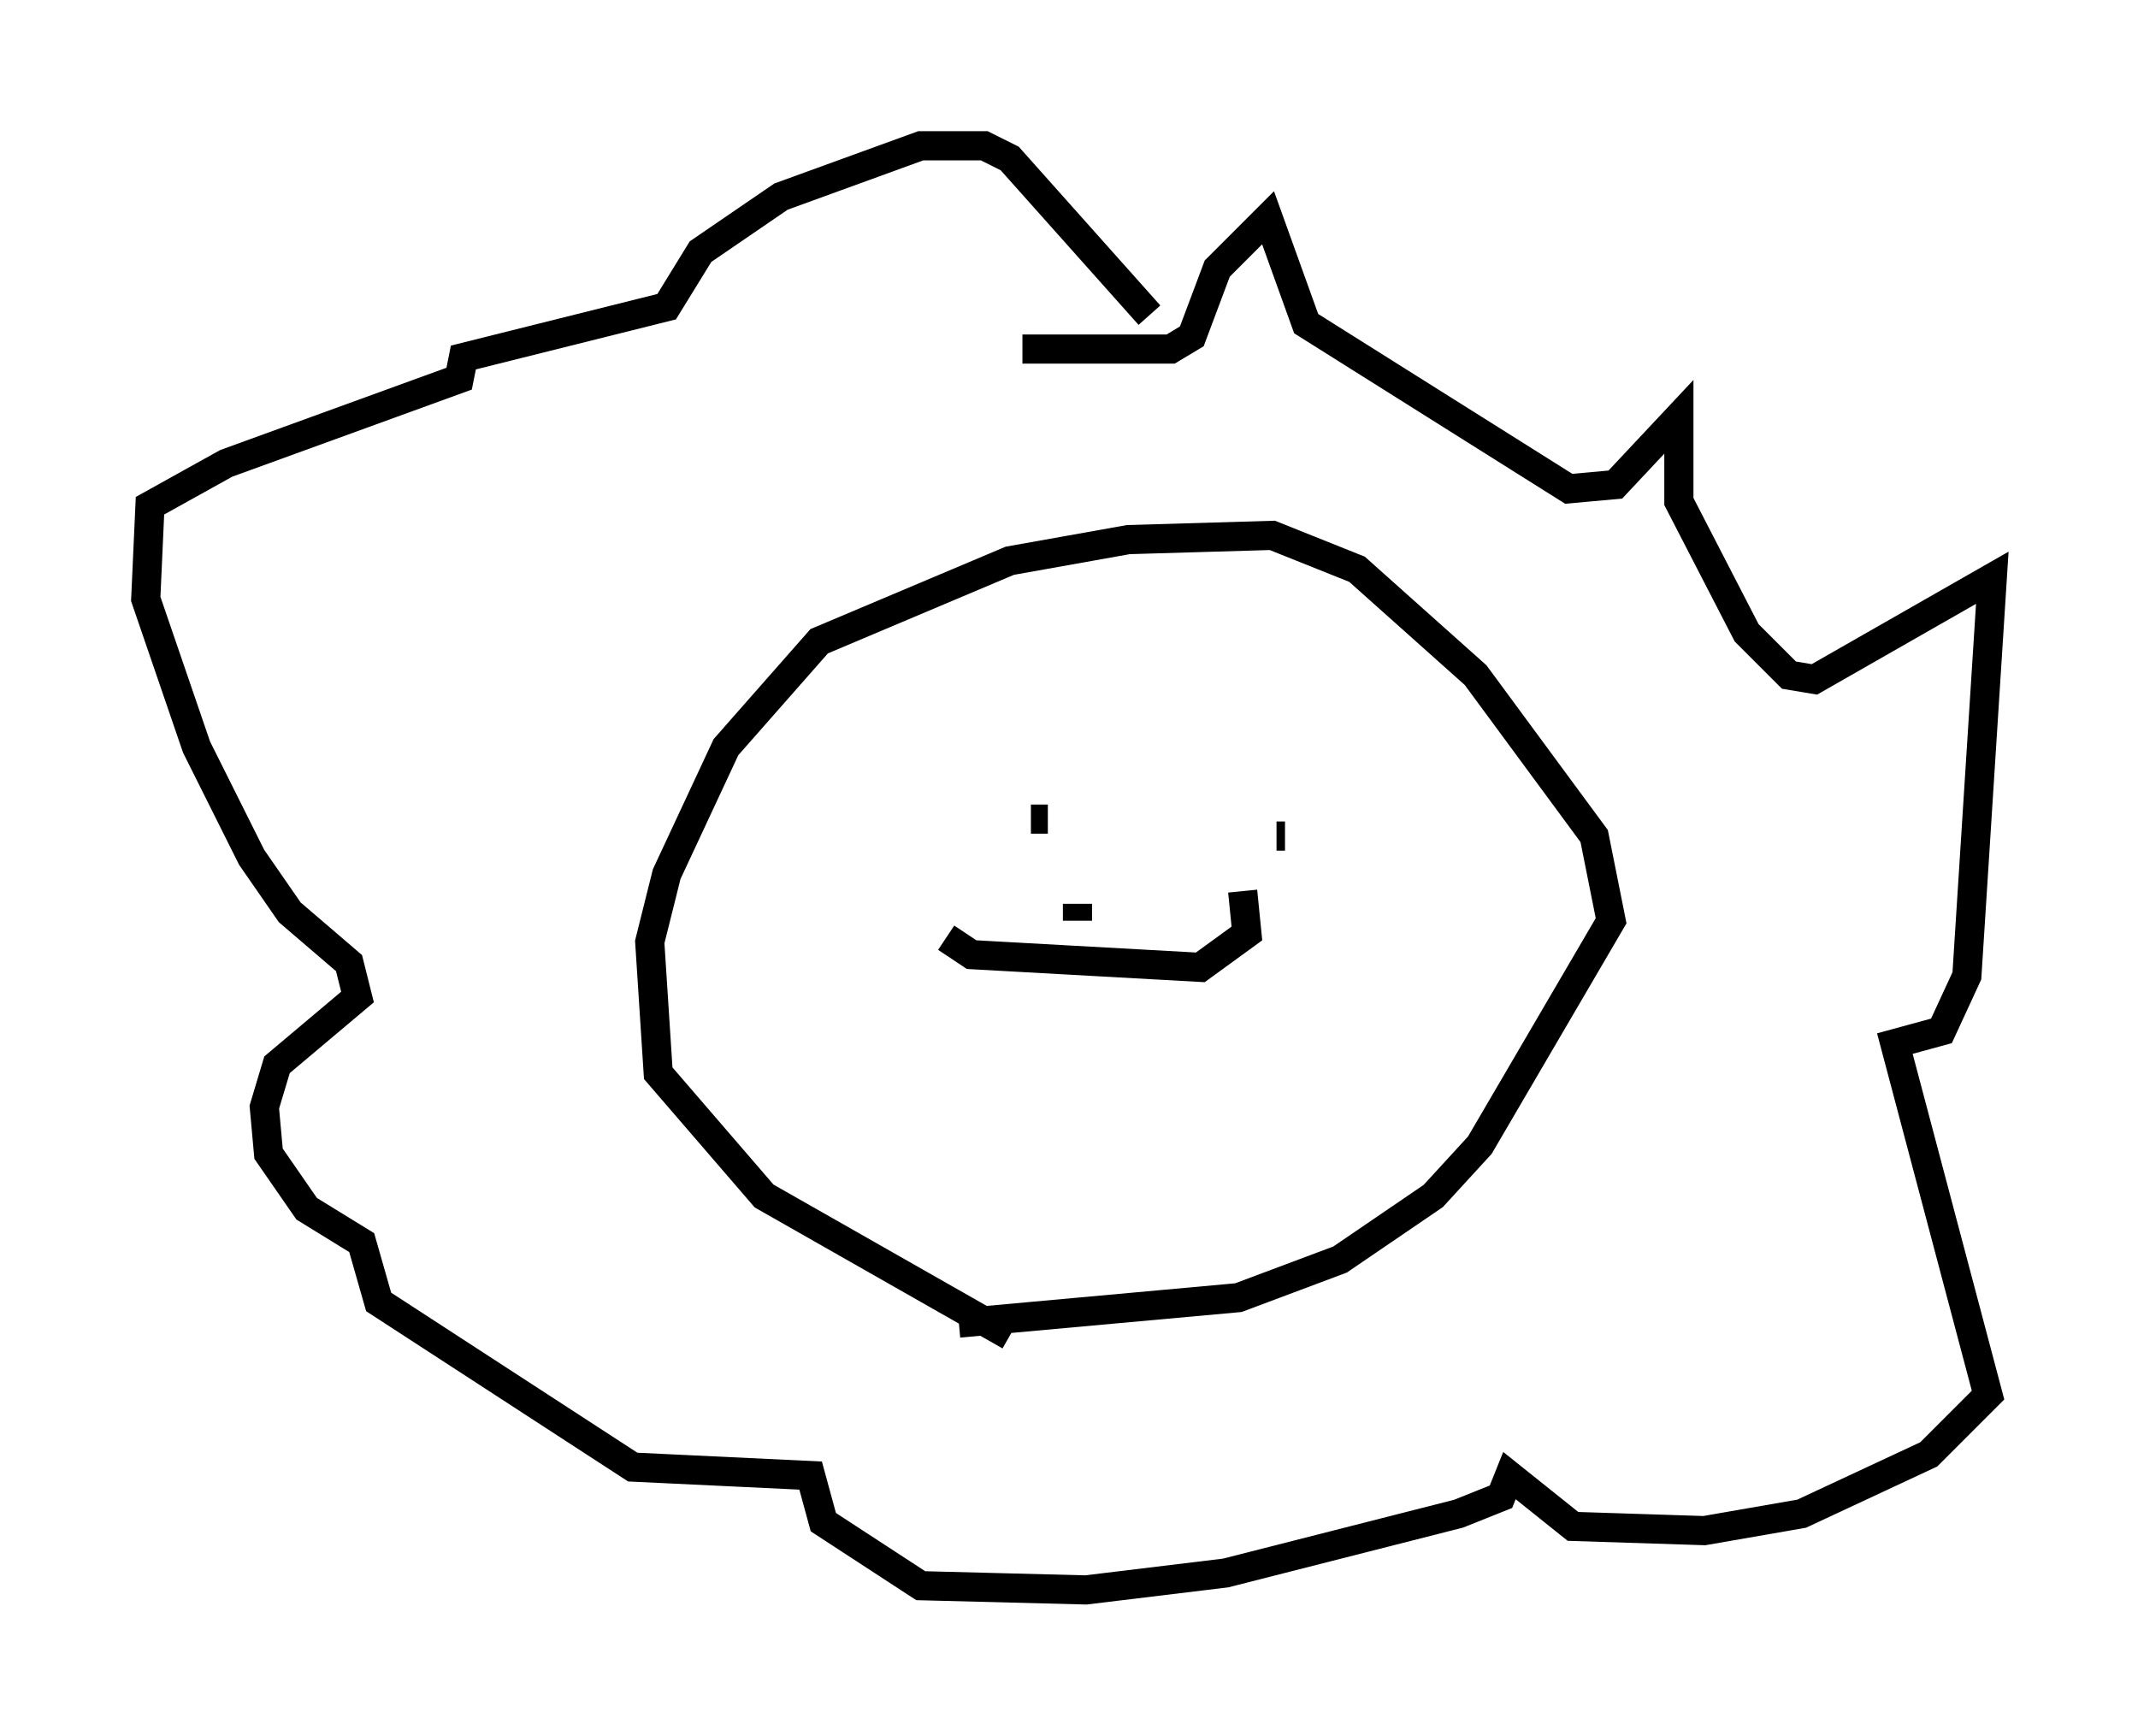 <?xml version="1.0" encoding="utf-8" ?>
<svg baseProfile="full" height="59.531" version="1.1" width="73.329" xmlns="http://www.w3.org/2000/svg" xmlns:ev="http://www.w3.org/2001/xml-events" xmlns:xlink="http://www.w3.org/1999/xlink"><defs /><rect fill="white" height="59.531" width="73.329" x="0" y="0" /><path d="M38.263, 46.251 m-3.631, -0.436 l-8.425, -4.793 -3.631, -4.212 l-0.291, -4.503 0.581, -2.324 l2.034, -4.358 3.196, -3.631 l6.536, -2.76 4.067, -0.726 l4.939, -0.145 2.905, 1.162 l4.067, 3.631 4.067, 5.52 l0.581, 2.905 -4.503, 7.698 l-1.598, 1.743 -3.196, 2.179 l-3.486, 1.307 -9.587, 0.872 m4.067, -14.38 l0.0, 0.581 m-4.503, 0.581 l0.872, 0.581 7.844, 0.436 l1.598, -1.162 -0.145, -1.453 m-0.436, -2.905 l0.0, 0.0 m-6.246, 0.436 l-0.581, 0.0 m6.246, -1.307 l0.0, 0.0 m2.469, 1.888 l-0.291, 0.0 m-8.715, -16.704 l5.084, 0.0 0.726, -0.436 l0.872, -2.324 1.743, -1.743 l1.307, 3.631 9.006, 5.665 l1.598, -0.145 2.179, -2.324 l0.0, 2.905 2.324, 4.503 l1.453, 1.453 0.872, 0.145 l6.101, -3.486 -0.872, 13.654 l-0.872, 1.888 -1.598, 0.436 l3.196, 12.056 -2.034, 2.034 l-4.358, 2.034 -3.341, 0.581 l-4.503, -0.145 -2.179, -1.743 l-0.291, 0.726 -1.453, 0.581 l-7.989, 2.034 -4.793, 0.581 l-5.665, -0.145 -3.341, -2.179 l-0.436, -1.598 -6.101, -0.291 l-8.715, -5.665 -0.581, -2.034 l-1.888, -1.162 -1.307, -1.888 l-0.145, -1.598 0.436, -1.453 l2.76, -2.324 -0.291, -1.162 l-2.034, -1.743 -1.307, -1.888 l-1.888, -3.777 -1.743, -5.084 l0.145, -3.196 2.615, -1.453 l7.989, -2.905 0.145, -0.726 l6.972, -1.743 1.162, -1.888 l2.76, -1.888 4.793, -1.743 l2.179, 0.0 0.872, 0.436 l4.793, 5.374 " fill="none" stroke="black" stroke-width="1" /></svg>